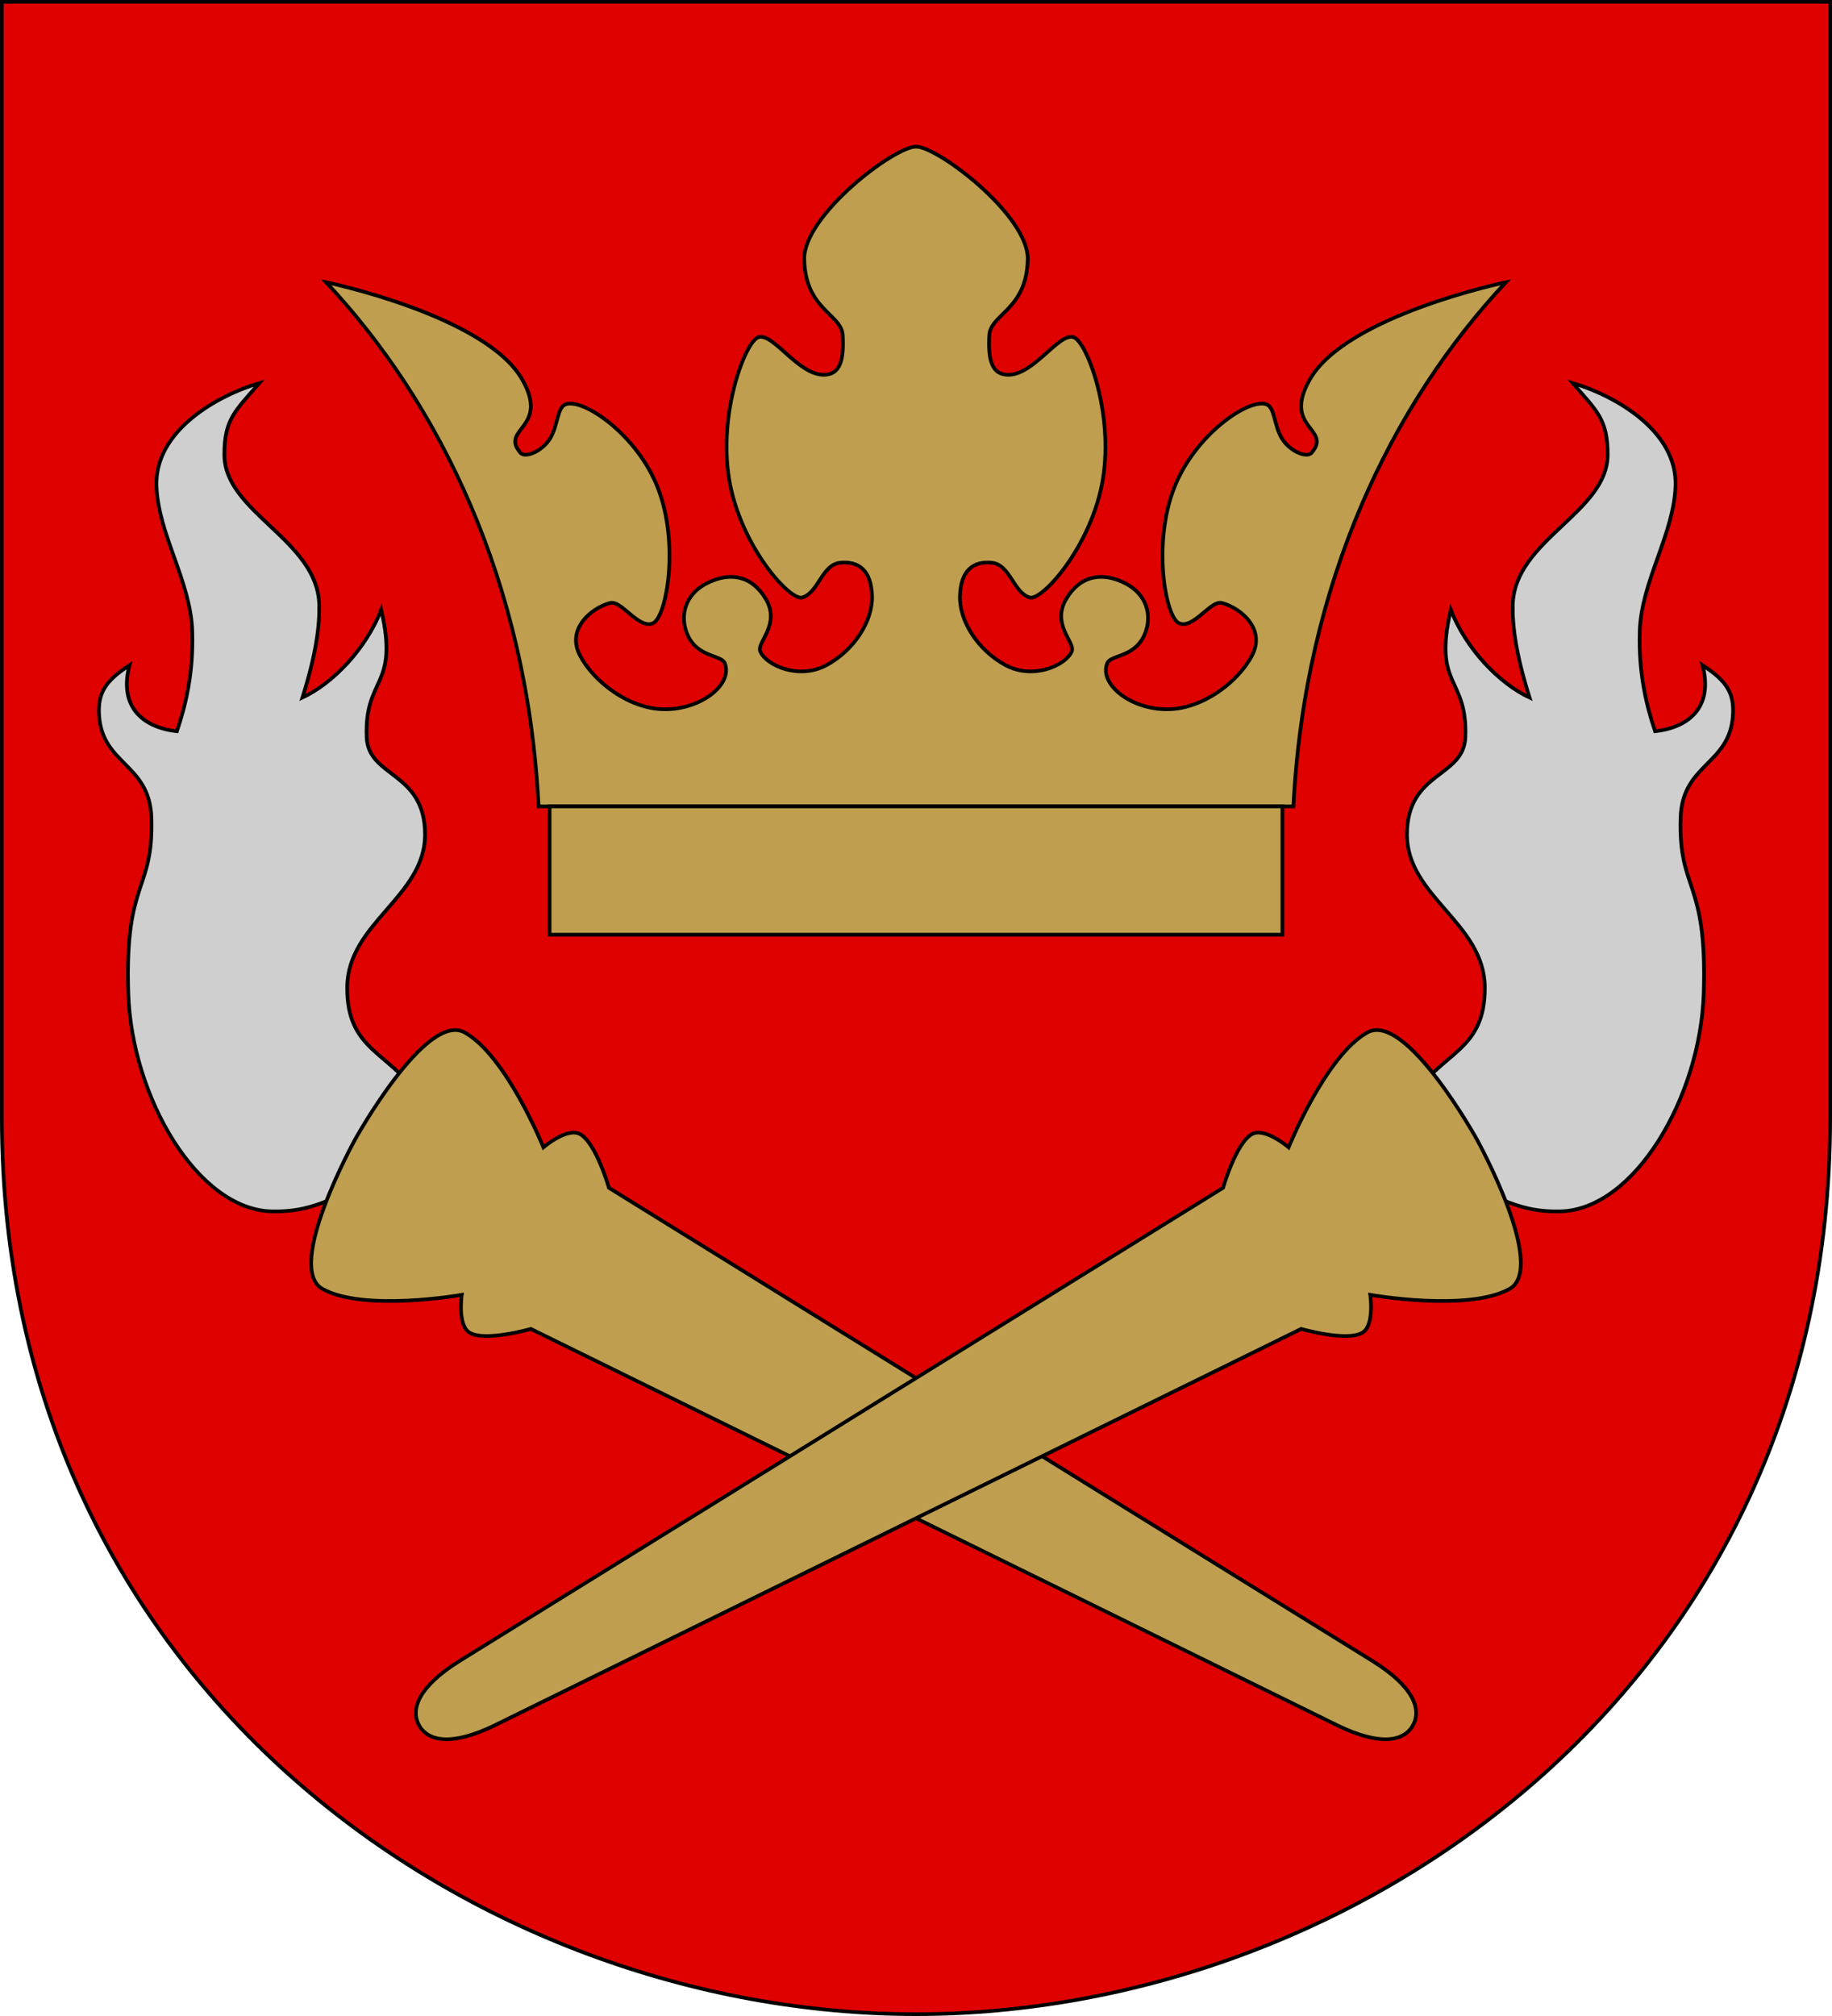 <?xml version="1.0" encoding="UTF-8" standalone="no"?>
<!-- Created with Inkscape (http://www.inkscape.org/) -->
<svg
   xmlns:dc="http://purl.org/dc/elements/1.1/"
   xmlns:cc="http://web.resource.org/cc/"
   xmlns:rdf="http://www.w3.org/1999/02/22-rdf-syntax-ns#"
   xmlns:svg="http://www.w3.org/2000/svg"
   xmlns="http://www.w3.org/2000/svg"
   xmlns:sodipodi="http://sodipodi.sourceforge.net/DTD/sodipodi-0.dtd"
   xmlns:inkscape="http://www.inkscape.org/namespaces/inkscape"
   width="500"
   height="550"
   id="svg1901"
   sodipodi:version="0.32"
   inkscape:version="0.45.1"
   sodipodi:docname="Hartola.vaakuna.svg"
   sodipodi:docbase="/"
   version="1.0"
   inkscape:output_extension="org.inkscape.output.svg.inkscape">
  <defs
     id="defs1903" />
  <sodipodi:namedview
     id="base"
     pagecolor="#ffffff"
     bordercolor="#666666"
     borderopacity="1.0"
     inkscape:pageopacity="0.0"
     inkscape:pageshadow="2"
     inkscape:zoom="1"
     inkscape:cx="405.2912"
     inkscape:cy="234.83931"
     inkscape:document-units="px"
     inkscape:current-layer="layer1"
     gridtolerance="10000"
     inkscape:window-width="1272"
     inkscape:window-height="969"
     inkscape:window-x="-1"
     inkscape:window-y="-1"
     width="500px"
     height="550px" />
  <g
     inkscape:label="Taso 1"
     inkscape:groupmode="layer"
     id="layer1"
     style="opacity:1">
    <path
       style="fill:#df0000;fill-opacity:1;fill-rule:evenodd;stroke:#000000;stroke-width:1px;stroke-linecap:butt;stroke-linejoin:miter;stroke-opacity:1"
       d="M 0.5,0.5 L 499.5,0.5 L 499.5,305 C 499.5,460 370,549.5 250,549.5 C 130,549.5 0.5,460 0.5,305 L 0.5,15.5 L 0.5,0.5 z "
       id="path2167"
       sodipodi:nodetypes="cccccc" />
    <path
       style="fill:#cfcfcf;fill-rule:evenodd;stroke:#000000;stroke-width:1px;stroke-linecap:butt;stroke-linejoin:miter;stroke-opacity:1;fill-opacity:1"
       d="M 385.992,298.888 C 393.543,286.914 405.41,286.747 405.244,269.284 C 405.078,251.815 384,244.587 384,227.706 C 384,210.377 399.518,212.239 399.933,201.095 C 400.554,184.415 391.02,187.724 395.95,166.369 C 400.082,176.947 409.045,186.377 417.459,190.318 C 413.725,178.493 412.735,170.665 412.878,164.972 C 413.32,147.277 438.748,139.827 438.769,124.059 C 438.782,114.363 435.832,112.134 429.21,104.5 C 440.512,107.843 457.707,117.366 457.291,132.441 C 456.934,145.562 447.976,158.486 447.533,172.157 C 447.159,183.674 449.375,192.564 451.715,199.499 C 461.225,198.451 467.615,192.663 464.66,181.47 C 471.2,185.778 473.333,188.973 472.959,195.108 C 472.132,208.66 459.14,208.311 458.686,223.049 C 458.054,243.531 465.988,239.514 464.992,270.948 C 464.096,299.25 446.119,330.026 425.824,330.488 C 414.87,330.738 410.14,326.996 397.277,322.172 L 385.992,298.888 z "
       id="path8099"
       sodipodi:nodetypes="csscccsscssccsssscc" />
    <path
       sodipodi:nodetypes="csscccsscssccsssscc"
       id="path8101"
       d="M 114.008,298.888 C 106.457,286.914 94.59,286.747 94.756,269.284 C 94.922,251.815 116,244.587 116,227.706 C 116,210.377 100.482,212.239 100.067,201.095 C 99.446,184.415 108.98,187.724 104.05,166.369 C 99.918,176.947 90.955,186.377 82.541,190.318 C 86.275,178.493 87.265,170.665 87.122,164.972 C 86.68,147.277 61.251,139.827 61.231,124.059 C 61.218,114.363 64.168,112.134 70.79,104.5 C 59.488,107.843 42.293,117.366 42.708,132.441 C 43.066,145.562 52.024,158.486 52.467,172.157 C 52.841,183.674 50.625,192.564 48.285,199.499 C 38.775,198.451 32.385,192.663 35.34,181.47 C 28.8,185.778 26.667,188.973 27.041,195.108 C 27.867,208.66 40.86,208.311 41.314,223.049 C 41.946,243.531 34.012,239.514 35.008,270.948 C 35.904,299.25 53.881,330.026 74.176,330.488 C 85.13,330.738 89.86,326.996 102.723,322.172 L 114.008,298.888 z "
       style="fill:#cfcfcf;fill-rule:evenodd;stroke:#000000;stroke-width:1px;stroke-linecap:butt;stroke-linejoin:miter;stroke-opacity:1;fill-opacity:1" />
    <path
       d="M 385.626,470.696 C 383.204,475.07 376.747,476.41 365.035,470.726 L 144.881,362.552 C 144.881,362.552 132.648,366.066 128.274,363.644 C 124.775,361.707 126.025,353.255 126.025,353.255 C 126.025,353.255 99.419,357.955 88.045,351.658 C 77.547,345.846 96.922,310.851 96.922,310.851 C 96.922,310.851 116.297,275.857 126.796,281.67 C 138.169,287.966 148.306,313.011 148.306,313.011 C 148.306,313.011 154.806,307.465 158.305,309.403 C 162.68,311.825 166.194,324.058 166.194,324.058 L 374.722,453.228 C 385.756,460.138 388.048,466.321 385.626,470.696 z "
       style="fill:#bf9f4f;fill-rule:evenodd;stroke:#000000;stroke-width:1px;stroke-linecap:butt;stroke-linejoin:miter;stroke-opacity:1;fill-opacity:1"
       id="path8097" />
    <path
       id="path8135"
       style="fill:#bf9f4f;fill-rule:evenodd;stroke:#000000;stroke-width:1px;stroke-linecap:butt;stroke-linejoin:miter;stroke-opacity:1;fill-opacity:1"
       d="M 250,40 C 256,40 280.749,58.844 280.5,70.75 C 280.211,84.559 270.299,85.627 270,91.5 C 269.675,97.884 270.498,102.295 275.25,102.25 C 282.254,102.184 288.992,90.729 293,92 C 296.587,93.138 304,112.625 301,130.75 C 298,148.875 284.393,164.068 281,163 C 276.498,161.583 275.747,153.914 270.5,153.5 C 265.75,153.125 262.252,155.433 262,162.5 C 261.75,169.5 267,177.5 274.5,181.5 C 282,185.5 290.841,181.535 292.5,177.75 C 293.59,175.263 286.833,170.434 291,163.417 C 294.97,156.732 301.143,156.056 307.167,159.167 C 313.082,162.221 314.446,167.986 312.5,172.833 C 309.821,179.51 303.125,178.5 302.167,181 C 299.996,186.662 308.488,193.5 318.5,193.5 C 328.25,193.5 338,186 341.75,178.75 C 345.5,171.5 338.501,165.829 333.5,164.5 C 330.361,163.666 325.658,171.815 321.75,170 C 318.056,168.285 314.501,148.264 320.5,133 C 326.125,118.688 340.521,108.771 345.5,110.25 C 347.974,110.985 347.68,116.09 349.852,119.615 C 352.024,123.14 356.662,125.085 358,123.5 C 363.639,116.821 349.836,116.887 357.5,103.5 C 367.491,86.048 411,77 411,77 C 380.098,109.951 356.091,158.656 353,220 L 147,220 C 143.909,158.656 119.902,109.951 89,77 C 89,77 132.509,86.048 142.5,103.5 C 150.164,116.887 136.361,116.821 142,123.5 C 143.338,125.085 147.976,123.14 150.148,119.615 C 152.32,116.09 152.026,110.985 154.5,110.25 C 159.479,108.771 173.875,118.688 179.5,133 C 185.499,148.264 181.944,168.285 178.25,170 C 174.342,171.815 169.639,163.666 166.5,164.5 C 161.499,165.829 154.5,171.5 158.25,178.75 C 162,186 171.75,193.5 181.5,193.5 C 191.512,193.5 200.004,186.662 197.833,181 C 196.875,178.5 190.179,179.51 187.5,172.833 C 185.554,167.986 186.918,162.221 192.833,159.167 C 198.857,156.056 205.03,156.732 209,163.417 C 213.167,170.434 206.41,175.263 207.5,177.75 C 209.159,181.535 218,185.5 225.5,181.5 C 233,177.5 238.25,169.5 238,162.5 C 237.748,155.433 234.25,153.125 229.5,153.5 C 224.253,153.914 223.502,161.583 219,163 C 215.607,164.068 202,148.875 199,130.75 C 196,112.625 203.413,93.138 207,92 C 211.008,90.729 217.746,102.184 224.75,102.25 C 229.502,102.295 230.325,97.884 230,91.5 C 229.701,85.627 219.789,84.559 219.5,70.75 C 219.251,58.844 244,40 250,40 z "
       sodipodi:nodetypes="csssssssssssssssssssssssccccsssssssssssssssssssssssc" />
    <path
       style="fill:#bf9f4f;fill-rule:evenodd;stroke:#000000;stroke-width:1px;stroke-linecap:butt;stroke-linejoin:miter;stroke-opacity:1;fill-opacity:1"
       d="M 150,220 L 350,220 L 350,255 L 150,255 L 150,220 z "
       id="path8139" />
    <path
       id="path8088"
       style="fill:#bf9f4f;fill-rule:evenodd;stroke:#000000;stroke-width:1px;stroke-linecap:butt;stroke-linejoin:miter;stroke-opacity:1;fill-opacity:1"
       d="M 114.374,470.696 C 116.796,475.07 123.253,476.41 134.966,470.726 L 355.119,362.552 C 355.119,362.552 367.352,366.066 371.726,363.644 C 375.226,361.707 373.975,353.255 373.975,353.255 C 373.975,353.255 400.582,357.955 411.955,351.658 C 422.453,345.846 403.078,310.851 403.078,310.851 C 403.078,310.851 383.703,275.857 373.205,281.67 C 361.831,287.966 351.694,313.011 351.694,313.011 C 351.694,313.011 345.194,307.465 341.695,309.403 C 337.32,311.825 333.806,324.058 333.806,324.058 L 125.278,453.228 C 114.244,460.138 111.952,466.321 114.374,470.696 z " />
  </g>
</svg>
